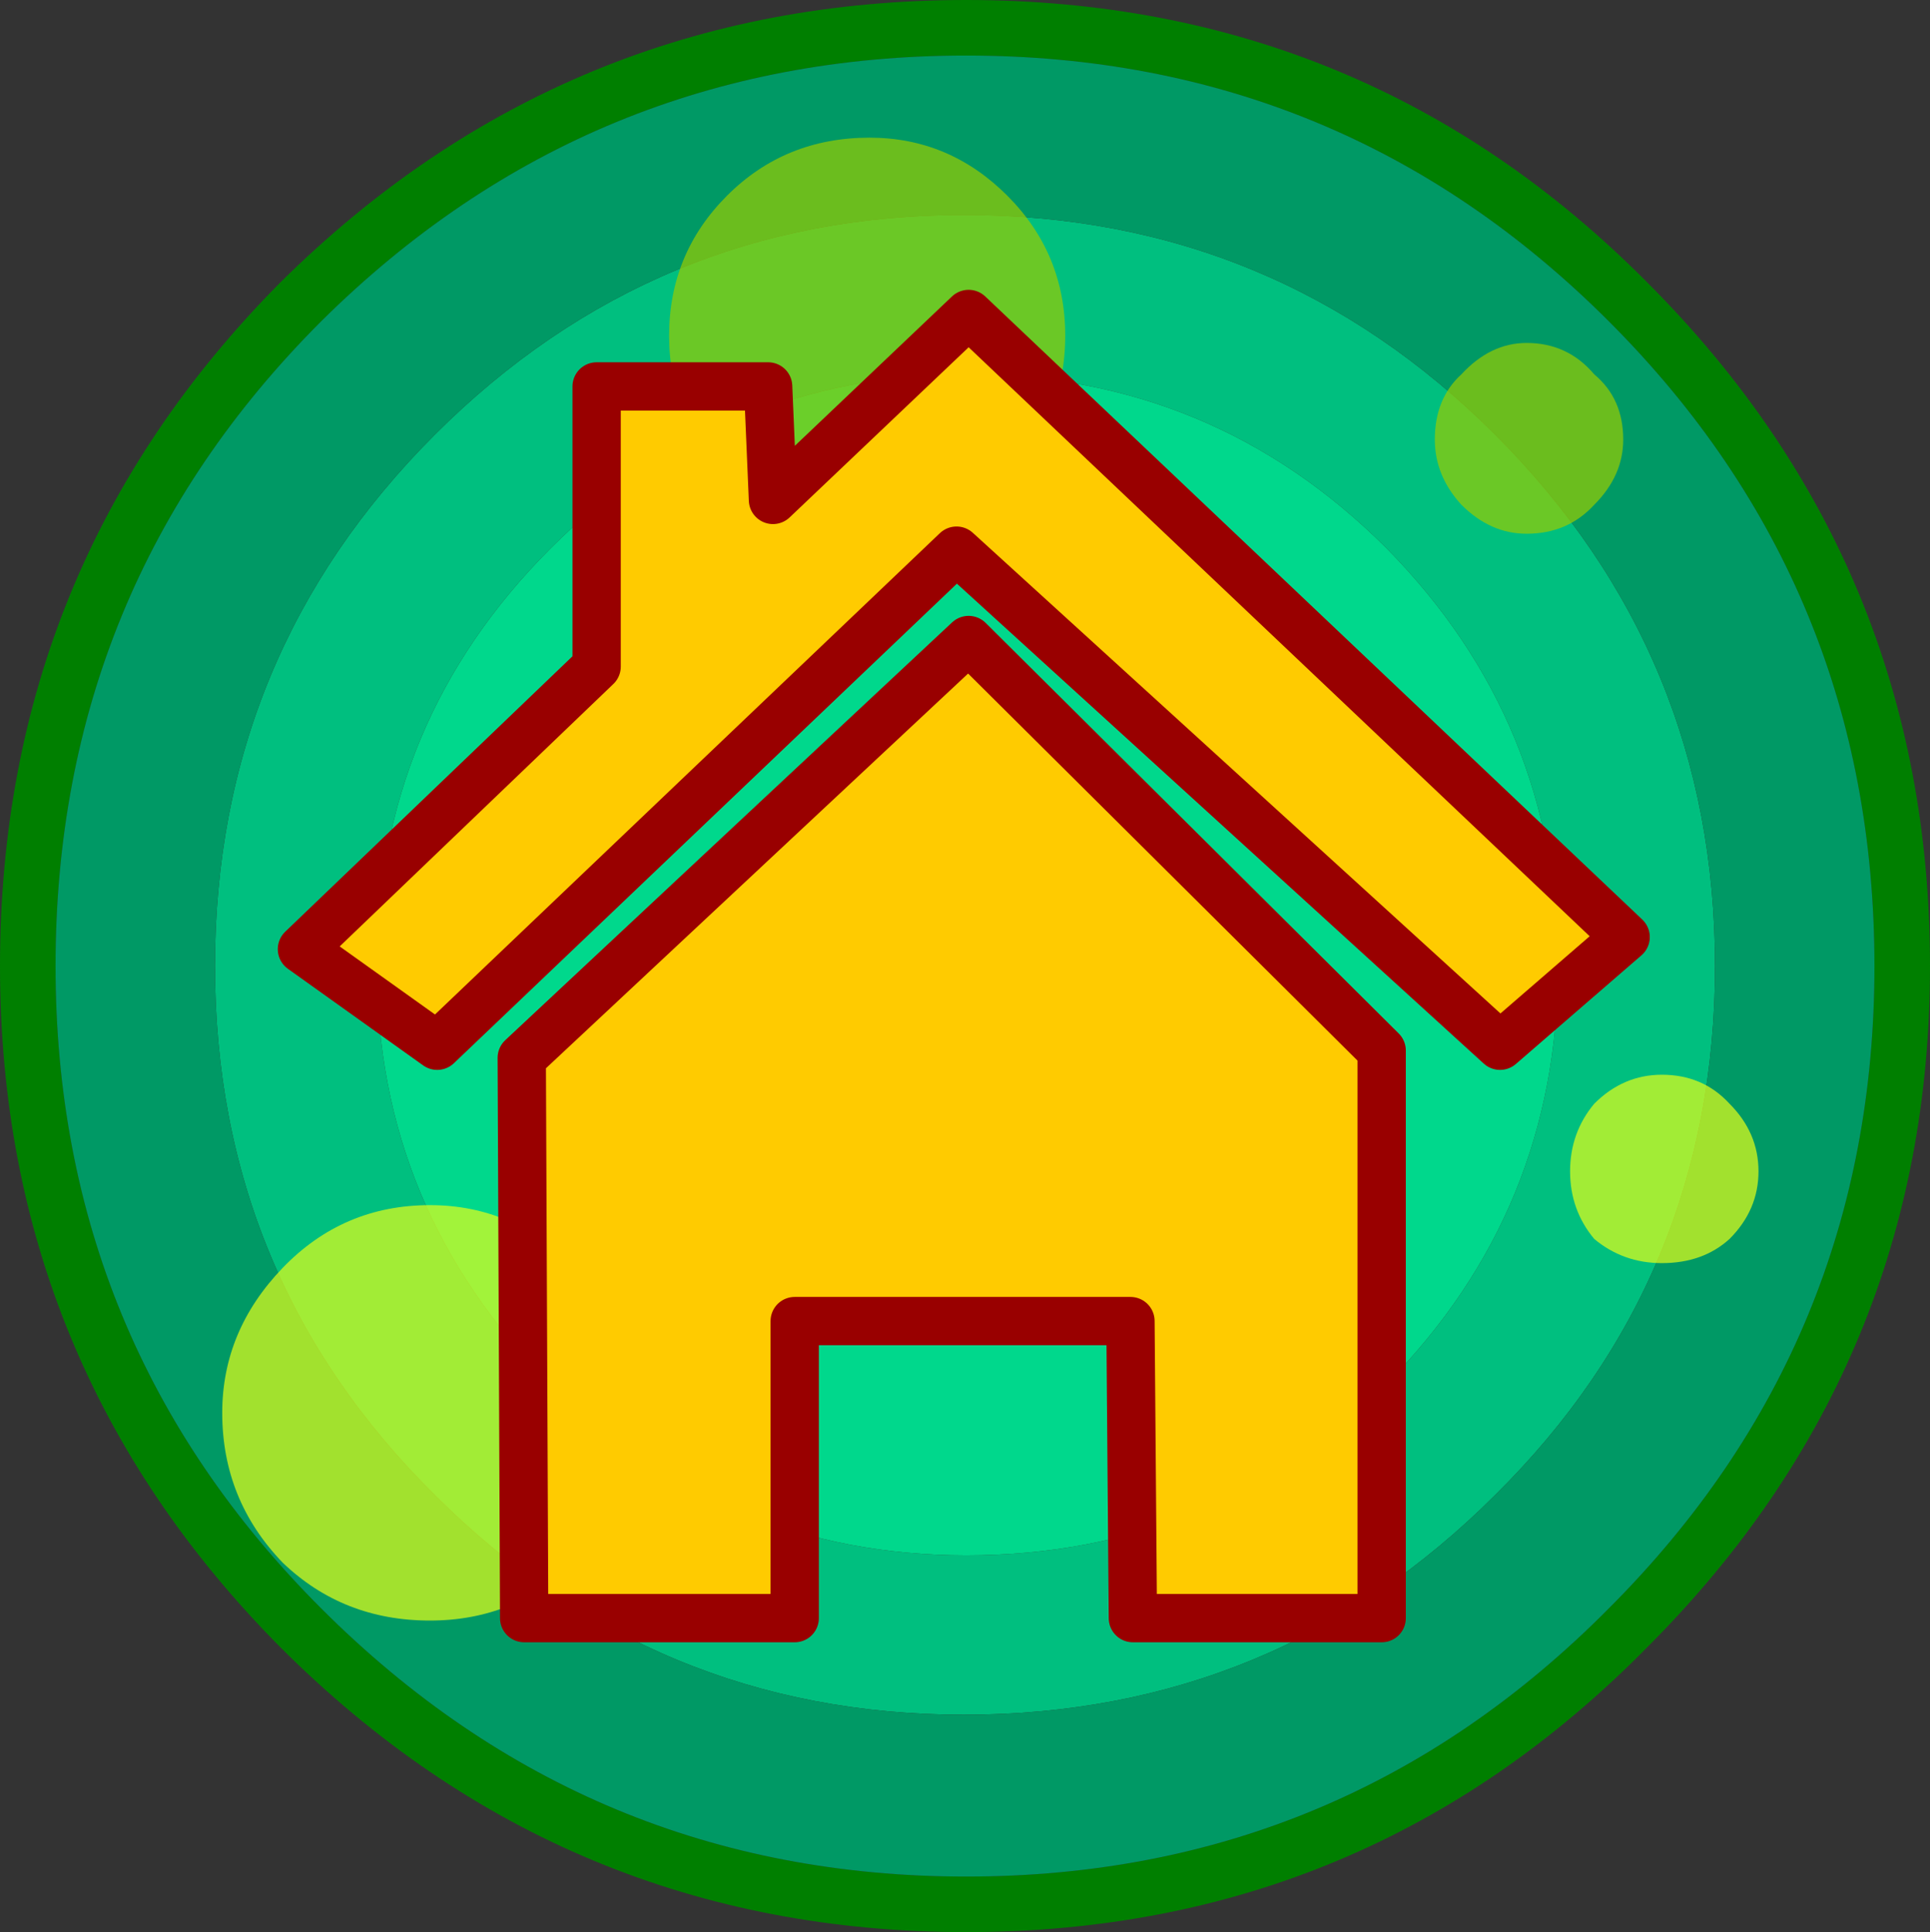 <?xml version="1.0" encoding="UTF-8" standalone="no"?>
<svg xmlns:ffdec="https://www.free-decompiler.com/flash" xmlns:xlink="http://www.w3.org/1999/xlink" ffdec:objectType="shape" height="40.0px" width="39.95px" xmlns="http://www.w3.org/2000/svg">
  <rect width="100%" height="100%" fill="#333333" stroke="none"/>
  <g transform="matrix(1.0, 0.0, 0.0, 1.0, 19.95, 20.0)">
    <path d="M0.05 -18.85 Q-7.75 -18.85 -13.3 -13.35 -18.8 -7.85 -18.8 0.0 -18.8 7.8 -13.3 13.3 -7.75 18.85 0.05 18.85 7.85 18.85 13.35 13.3 18.85 7.8 18.85 0.0 18.85 -7.85 13.35 -13.35 7.85 -18.85 0.05 -18.85 M-14.15 -14.15 Q-8.25 -20.0 0.05 -20.0 8.35 -20.0 14.15 -14.15 20.0 -8.3 20.0 0.0 20.0 8.25 14.15 14.1 8.35 20.0 0.05 20.0 -8.25 20.0 -14.15 14.1 -19.95 8.25 -19.95 0.0 -19.95 -8.3 -14.15 -14.15" fill="#007f00" fill-rule="evenodd" stroke="none"/>
    <path d="M0.0 -15.55 Q6.45 -15.55 11.0 -11.0 15.55 -6.45 15.55 0.0 15.55 6.45 11.0 10.95 6.45 15.5 0.0 15.5 -6.4 15.5 -10.95 10.95 -15.5 6.45 -15.5 0.0 -15.5 -6.45 -10.95 -11.0 -6.4 -15.55 0.0 -15.55 M0.05 -12.25 Q-4.95 -12.25 -8.55 -8.65 -12.15 -5.05 -12.15 0.0 -12.15 5.05 -8.55 8.65 -4.95 12.2 0.05 12.2 5.15 12.2 8.75 8.65 12.3 5.05 12.3 0.0 12.3 -5.05 8.75 -8.65 5.15 -12.25 0.05 -12.25" fill="#00bf7f" fill-rule="evenodd" stroke="none"/>
    <path d="M0.05 -12.25 Q5.15 -12.25 8.75 -8.65 12.3 -5.05 12.3 0.0 12.3 5.05 8.75 8.65 5.15 12.2 0.05 12.2 -4.95 12.2 -8.55 8.65 -12.15 5.05 -12.15 0.0 -12.15 -5.05 -8.55 -8.65 -4.95 -12.25 0.05 -12.25" fill="#00d88c" fill-rule="evenodd" stroke="none"/>
    <path d="M0.05 -18.85 Q7.85 -18.85 13.35 -13.35 18.85 -7.85 18.85 0.0 18.85 7.8 13.35 13.3 7.85 18.85 0.05 18.85 -7.75 18.85 -13.3 13.3 -18.8 7.8 -18.8 0.0 -18.8 -7.85 -13.3 -13.35 -7.75 -18.85 0.05 -18.85 M0.0 -15.55 Q-6.4 -15.55 -10.95 -11.0 -15.5 -6.45 -15.5 0.0 -15.5 6.45 -10.95 10.95 -6.4 15.5 0.0 15.5 6.45 15.5 11.0 10.95 15.55 6.45 15.55 0.0 15.55 -6.45 11.0 -11.0 6.45 -15.55 0.0 -15.55" fill="#009965" fill-rule="evenodd" stroke="none"/>
    <path d="M-1.95 -8.95 Q-3.7 -8.95 -4.9 -10.15 -6.1 -11.35 -6.1 -13.05 -6.1 -14.75 -4.9 -15.95 -3.7 -17.15 -1.95 -17.15 -0.3 -17.15 0.9 -15.95 2.1 -14.75 2.1 -13.05 2.1 -11.35 0.9 -10.15 -0.3 -8.95 -1.95 -8.95" fill="#99cc00" fill-opacity="0.702" fill-rule="evenodd" stroke="none"/>
    <path d="M-8.05 6.25 Q-6.75 7.55 -6.75 9.25 -6.75 11.05 -8.05 12.35 -9.3 13.55 -11.05 13.55 -12.85 13.55 -14.1 12.35 -15.35 11.05 -15.35 9.25 -15.35 7.55 -14.1 6.25 -12.85 4.95 -11.05 4.95 -9.3 4.95 -8.05 6.25" fill="#e7ff18" fill-opacity="0.702" fill-rule="evenodd" stroke="none"/>
    <path d="M15.85 5.65 Q15.3 6.15 14.45 6.15 13.65 6.15 13.05 5.65 12.55 5.05 12.55 4.25 12.55 3.45 13.05 2.85 13.65 2.25 14.45 2.25 15.3 2.25 15.85 2.85 16.45 3.45 16.45 4.25 16.45 5.05 15.85 5.65" fill="#e7ff18" fill-opacity="0.702" fill-rule="evenodd" stroke="none"/>
    <path d="M1.85 5.1 Q1.85 4.0 2.65 3.25 3.45 2.45 4.55 2.45 5.65 2.45 6.4 3.25 7.2 4.0 7.2 5.1 7.2 6.2 6.4 6.95 5.65 7.75 4.55 7.75 3.45 7.75 2.65 6.95 1.85 6.2 1.85 5.1" fill="#99cc00" fill-opacity="0.702" fill-rule="evenodd" stroke="none"/>
    <path d="M10.3 -9.55 Q9.75 -10.15 9.75 -10.9 9.75 -11.75 10.3 -12.25 10.9 -12.9 11.65 -12.9 12.5 -12.9 13.05 -12.25 13.65 -11.75 13.65 -10.9 13.65 -10.15 13.05 -9.55 12.5 -8.95 11.65 -8.95 10.9 -8.95 10.3 -9.55" fill="#99cc00" fill-opacity="0.702" fill-rule="evenodd" stroke="none"/>
    <path d="M-3.95 -9.65 L0.1 -13.5 13.7 -0.6 11.1 1.65 -0.15 -8.6 -10.9 1.65 -13.7 -0.35 -7.6 -6.2 -7.6 -12.0 -4.05 -12.0 -3.95 -9.65 M-3.5 7.35 L-3.5 13.5 -9.1 13.5 -9.15 1.9 0.1 -6.75 8.65 1.75 8.65 13.5 3.5 13.5 3.45 7.35 -3.5 7.35" fill="#ffcb00" fill-rule="evenodd" stroke="none"/>
    <path d="M-3.95 -9.65 L0.1 -13.5 13.7 -0.6 11.1 1.65 -0.15 -8.6 -10.9 1.65 -13.7 -0.35 -7.6 -6.2 -7.6 -12.0 -4.05 -12.0 -3.95 -9.65 M-3.5 7.35 L-3.5 13.5 -9.1 13.5 -9.15 1.9 0.1 -6.75 8.65 1.75 8.65 13.5 3.5 13.5 3.45 7.35 -3.5 7.35 Z" fill="none" stroke="#990000" stroke-linecap="round" stroke-linejoin="round" stroke-width="1.0"/>
  </g>
</svg>
